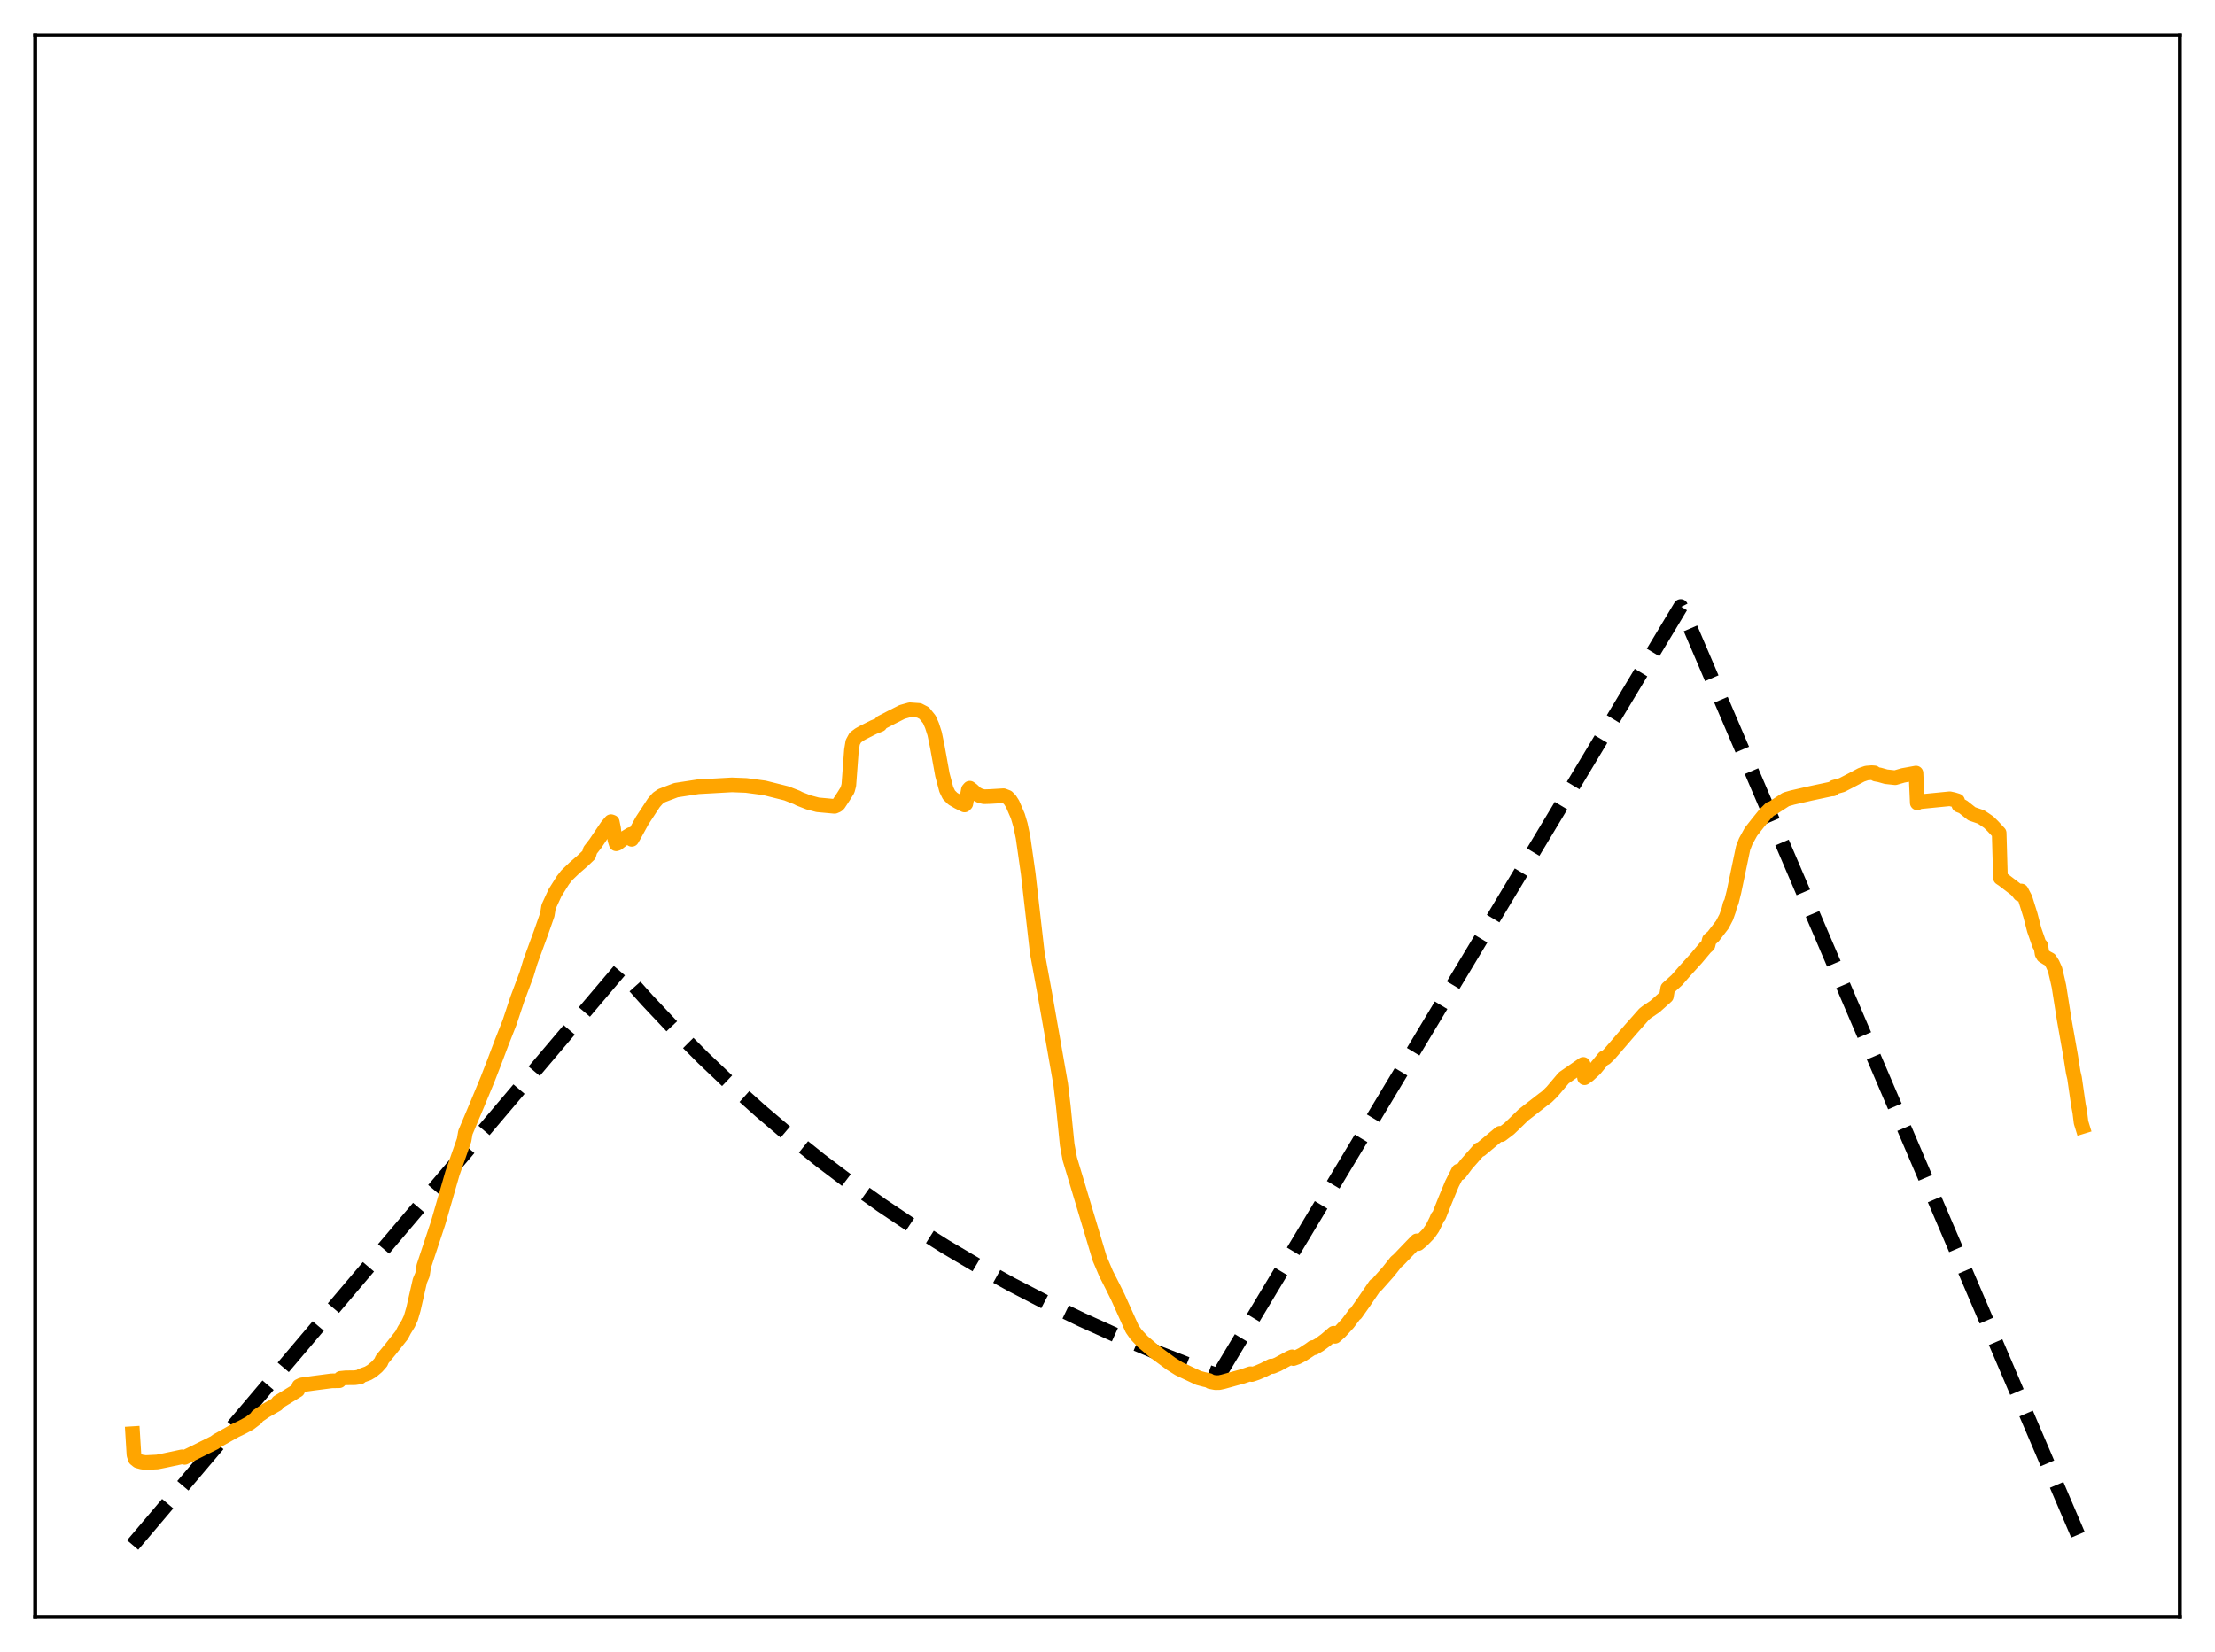 <?xml version="1.0" encoding="utf-8" standalone="no"?>
<!DOCTYPE svg PUBLIC "-//W3C//DTD SVG 1.1//EN"
  "http://www.w3.org/Graphics/SVG/1.1/DTD/svg11.dtd">
<svg xmlns:xlink="http://www.w3.org/1999/xlink" width="453.6pt" height="338.4pt" viewBox="0 0 453.6 338.4" xmlns="http://www.w3.org/2000/svg" version="1.1">
 <defs>
  <style type="text/css">*{stroke-linejoin: round; stroke-linecap: butt}</style>
 </defs>
 <g id="figure_1">
  <g id="patch_1">
   <path d="M 0 338.4 
L 453.6 338.4 
L 453.6 0 
L 0 0 
z
" style="fill: #ffffff"/>
  </g>
  <g id="axes_1">
   <g id="patch_2">
    <path d="M 7.2 331.2 
L 446.4 331.2 
L 446.4 7.2 
L 7.2 7.2 
z
" style="fill: #ffffff"/>
   </g>
   <g id="matplotlib.axis_1"/>
   <g id="matplotlib.axis_2"/>
   <g id="line2d_1">
    <path d="M 27.164 316.473 
L 126.982 198.655 
L 132.572 204.91 
L 138.161 210.842 
L 144.017 216.728 
L 149.873 222.295 
L 155.729 227.56 
L 161.852 232.76 
L 167.974 237.666 
L 174.096 242.295 
L 180.484 246.846 
L 186.873 251.129 
L 193.527 255.323 
L 200.182 259.259 
L 207.103 263.097 
L 214.289 266.824 
L 221.476 270.305 
L 228.929 273.673 
L 236.649 276.918 
L 244.634 280.033 
L 249.425 281.792 
L 249.958 281.065 
L 344.186 124.23 
L 344.719 125.287 
L 426.436 316.473 
L 426.436 316.473 
" clip-path="url(#pb865d5bbdc)" style="fill: none; stroke-dasharray: 11.1,4.8; stroke-dashoffset: 0; stroke: #000000; stroke-width: 3"/>
   </g>
   <g id="line2d_2">
    <path d="M 27.164 293.663 
L 27.43 297.994 
L 27.696 298.828 
L 28.228 299.256 
L 29.027 299.473 
L 29.825 299.585 
L 32.221 299.469 
L 33.818 299.148 
L 37.279 298.409 
L 37.811 298.528 
L 39.408 297.753 
L 41.804 296.56 
L 43.933 295.504 
L 44.465 295.111 
L 48.192 293.015 
L 49.523 292.377 
L 51.12 291.518 
L 52.451 290.504 
L 52.717 290.087 
L 54.314 288.999 
L 56.71 287.634 
L 56.976 287.206 
L 60.969 284.76 
L 61.235 283.925 
L 61.767 283.674 
L 64.163 283.335 
L 67.889 282.85 
L 69.487 282.821 
L 69.753 282.334 
L 70.817 282.224 
L 72.681 282.205 
L 73.745 282.038 
L 74.012 281.783 
L 75.343 281.308 
L 76.141 280.842 
L 77.206 279.948 
L 78.004 279.043 
L 78.271 278.426 
L 79.868 276.496 
L 82.263 273.468 
L 82.796 272.438 
L 83.594 271.141 
L 84.127 269.992 
L 84.659 268.179 
L 85.99 262.34 
L 86.522 261.087 
L 86.788 259.357 
L 89.716 250.518 
L 92.644 240.365 
L 95.04 233.526 
L 95.306 231.967 
L 97.702 226.279 
L 99.831 221.145 
L 101.162 217.714 
L 102.759 213.48 
L 104.356 209.422 
L 105.953 204.605 
L 107.817 199.629 
L 108.615 196.994 
L 109.946 193.343 
L 110.745 191.173 
L 112.076 187.381 
L 112.342 185.732 
L 113.673 182.847 
L 115.27 180.311 
L 116.068 179.281 
L 117.665 177.749 
L 119.263 176.364 
L 120.593 175.099 
L 120.86 174.165 
L 121.924 172.798 
L 124.32 169.253 
L 125.119 168.304 
L 125.385 168.392 
L 125.651 169.686 
L 125.917 172.005 
L 126.183 172.839 
L 126.449 172.745 
L 127.514 171.916 
L 129.111 170.929 
L 129.377 171.925 
L 129.91 171.007 
L 131.507 168.093 
L 133.903 164.429 
L 134.701 163.513 
L 135.5 162.967 
L 138.428 161.855 
L 142.953 161.158 
L 149.873 160.771 
L 152.801 160.884 
L 156.528 161.38 
L 161.053 162.514 
L 163.183 163.346 
L 163.715 163.629 
L 165.578 164.351 
L 167.441 164.849 
L 170.902 165.169 
L 171.434 164.947 
L 171.7 164.725 
L 172.765 163.107 
L 173.564 161.819 
L 173.83 160.817 
L 174.362 153.669 
L 174.628 152.061 
L 175.161 151.076 
L 175.959 150.481 
L 176.758 150.031 
L 178.887 148.961 
L 180.218 148.425 
L 180.484 148.013 
L 182.614 146.908 
L 184.743 145.832 
L 186.34 145.383 
L 188.204 145.513 
L 189.268 146.065 
L 190.333 147.401 
L 190.865 148.627 
L 191.398 150.281 
L 191.93 152.849 
L 192.995 158.724 
L 193.793 161.713 
L 194.326 162.811 
L 195.124 163.601 
L 196.189 164.223 
L 197.52 164.887 
L 197.786 164.618 
L 198.319 161.765 
L 198.585 161.452 
L 199.117 161.849 
L 199.916 162.608 
L 200.714 163.002 
L 201.513 163.194 
L 202.844 163.151 
L 205.505 162.989 
L 206.304 163.3 
L 206.836 163.844 
L 207.369 164.682 
L 208.433 167.156 
L 208.966 168.942 
L 209.498 171.476 
L 210.563 178.94 
L 212.426 195.211 
L 214.023 203.903 
L 217.217 222.091 
L 217.75 226.558 
L 218.548 234.492 
L 219.081 237.383 
L 220.944 243.591 
L 225.203 257.805 
L 226.534 260.935 
L 227.865 263.551 
L 228.929 265.707 
L 231.857 272.213 
L 232.656 273.35 
L 233.987 274.778 
L 236.383 276.821 
L 239.843 279.367 
L 241.44 280.37 
L 245.433 282.249 
L 246.764 282.602 
L 247.562 282.756 
L 247.828 283.008 
L 248.893 283.214 
L 249.692 283.203 
L 250.49 283.03 
L 252.886 282.366 
L 254.483 281.926 
L 256.08 281.381 
L 256.346 281.55 
L 257.411 281.19 
L 258.742 280.62 
L 260.339 279.805 
L 260.605 279.906 
L 261.67 279.466 
L 263.001 278.74 
L 264.065 278.164 
L 264.598 277.929 
L 264.864 278.28 
L 265.663 277.996 
L 266.727 277.449 
L 268.324 276.402 
L 268.857 276.012 
L 269.123 276.072 
L 270.188 275.446 
L 271.519 274.462 
L 273.116 273.084 
L 273.382 273.719 
L 274.447 272.767 
L 276.044 271.027 
L 277.108 269.607 
L 277.375 269.213 
L 277.641 269.06 
L 279.238 266.798 
L 281.633 263.281 
L 281.9 263.205 
L 284.295 260.501 
L 285.892 258.484 
L 286.425 258.033 
L 289.087 255.253 
L 290.151 254.169 
L 290.417 254.726 
L 291.216 254.061 
L 292.547 252.7 
L 293.345 251.552 
L 294.144 249.935 
L 294.41 249.287 
L 294.676 249.05 
L 296.007 245.712 
L 297.338 242.504 
L 298.669 239.877 
L 298.935 240.301 
L 300.266 238.509 
L 302.928 235.474 
L 303.194 235.476 
L 307.187 232.137 
L 307.453 232.41 
L 309.05 231.198 
L 310.115 230.178 
L 311.978 228.364 
L 315.971 225.259 
L 316.769 224.666 
L 317.834 223.627 
L 320.23 220.792 
L 324.223 218.022 
L 324.489 220.756 
L 325.287 220.197 
L 326.618 218.96 
L 327.949 217.344 
L 328.481 216.69 
L 328.748 216.717 
L 329.546 215.95 
L 331.409 213.799 
L 333.805 211.008 
L 336.733 207.698 
L 337.265 207.282 
L 338.863 206.203 
L 339.927 205.264 
L 341.258 204.065 
L 341.524 202.449 
L 343.388 200.768 
L 344.985 198.931 
L 347.38 196.291 
L 349.244 194.072 
L 349.776 193.595 
L 350.042 192.513 
L 350.841 191.824 
L 352.704 189.402 
L 353.503 187.869 
L 354.035 186.358 
L 354.301 185.252 
L 354.567 184.775 
L 355.1 182.632 
L 356.963 173.718 
L 357.495 172.338 
L 358.56 170.399 
L 359.891 168.699 
L 361.488 166.727 
L 362.553 165.671 
L 362.819 165.638 
L 365.747 163.74 
L 367.078 163.361 
L 370.804 162.511 
L 375.063 161.603 
L 375.329 161.608 
L 375.596 161.246 
L 377.193 160.803 
L 378.79 159.984 
L 381.185 158.713 
L 382.25 158.35 
L 383.315 158.265 
L 383.847 158.309 
L 384.113 158.577 
L 384.912 158.725 
L 386.243 159.097 
L 388.106 159.299 
L 389.703 158.835 
L 392.365 158.351 
L 392.631 164.455 
L 392.897 164.248 
L 399.286 163.616 
L 400.084 163.789 
L 400.883 164.039 
L 401.149 164.918 
L 401.948 165.223 
L 403.811 166.699 
L 405.674 167.339 
L 406.473 167.861 
L 407.271 168.415 
L 408.07 169.198 
L 409.401 170.629 
L 409.667 179.819 
L 410.199 180.17 
L 412.861 182.204 
L 413.393 182.818 
L 413.66 183.164 
L 413.926 182.501 
L 414.724 184.02 
L 415.789 187.421 
L 416.588 190.488 
L 417.652 193.537 
L 417.919 193.669 
L 418.185 195.33 
L 418.451 195.788 
L 419.249 196.28 
L 419.782 196.561 
L 420.314 197.405 
L 420.847 198.584 
L 421.379 200.831 
L 421.645 202.043 
L 422.71 208.794 
L 424.041 216.309 
L 424.573 219.681 
L 424.839 220.808 
L 425.638 226.359 
L 425.904 227.752 
L 426.17 229.898 
L 426.436 230.766 
L 426.436 230.766 
" clip-path="url(#pb865d5bbdc)" style="fill: none; stroke: #ffa500; stroke-width: 3; stroke-linecap: square"/>
   </g>
   <g id="patch_3">
    <path d="M 7.2 331.2 
L 7.2 7.2 
" style="fill: none; stroke: #000000; stroke-width: 0.8; stroke-linejoin: miter; stroke-linecap: square"/>
   </g>
   <g id="patch_4">
    <path d="M 446.4 331.2 
L 446.4 7.2 
" style="fill: none; stroke: #000000; stroke-width: 0.8; stroke-linejoin: miter; stroke-linecap: square"/>
   </g>
   <g id="patch_5">
    <path d="M 7.2 331.2 
L 446.4 331.2 
" style="fill: none; stroke: #000000; stroke-width: 0.8; stroke-linejoin: miter; stroke-linecap: square"/>
   </g>
   <g id="patch_6">
    <path d="M 7.2 7.2 
L 446.4 7.2 
" style="fill: none; stroke: #000000; stroke-width: 0.8; stroke-linejoin: miter; stroke-linecap: square"/>
   </g>
  </g>
 </g>
 <defs>
  <clipPath id="pb865d5bbdc">
   <rect x="7.2" y="7.2" width="439.2" height="324"/>
  </clipPath>
 </defs>
</svg>
